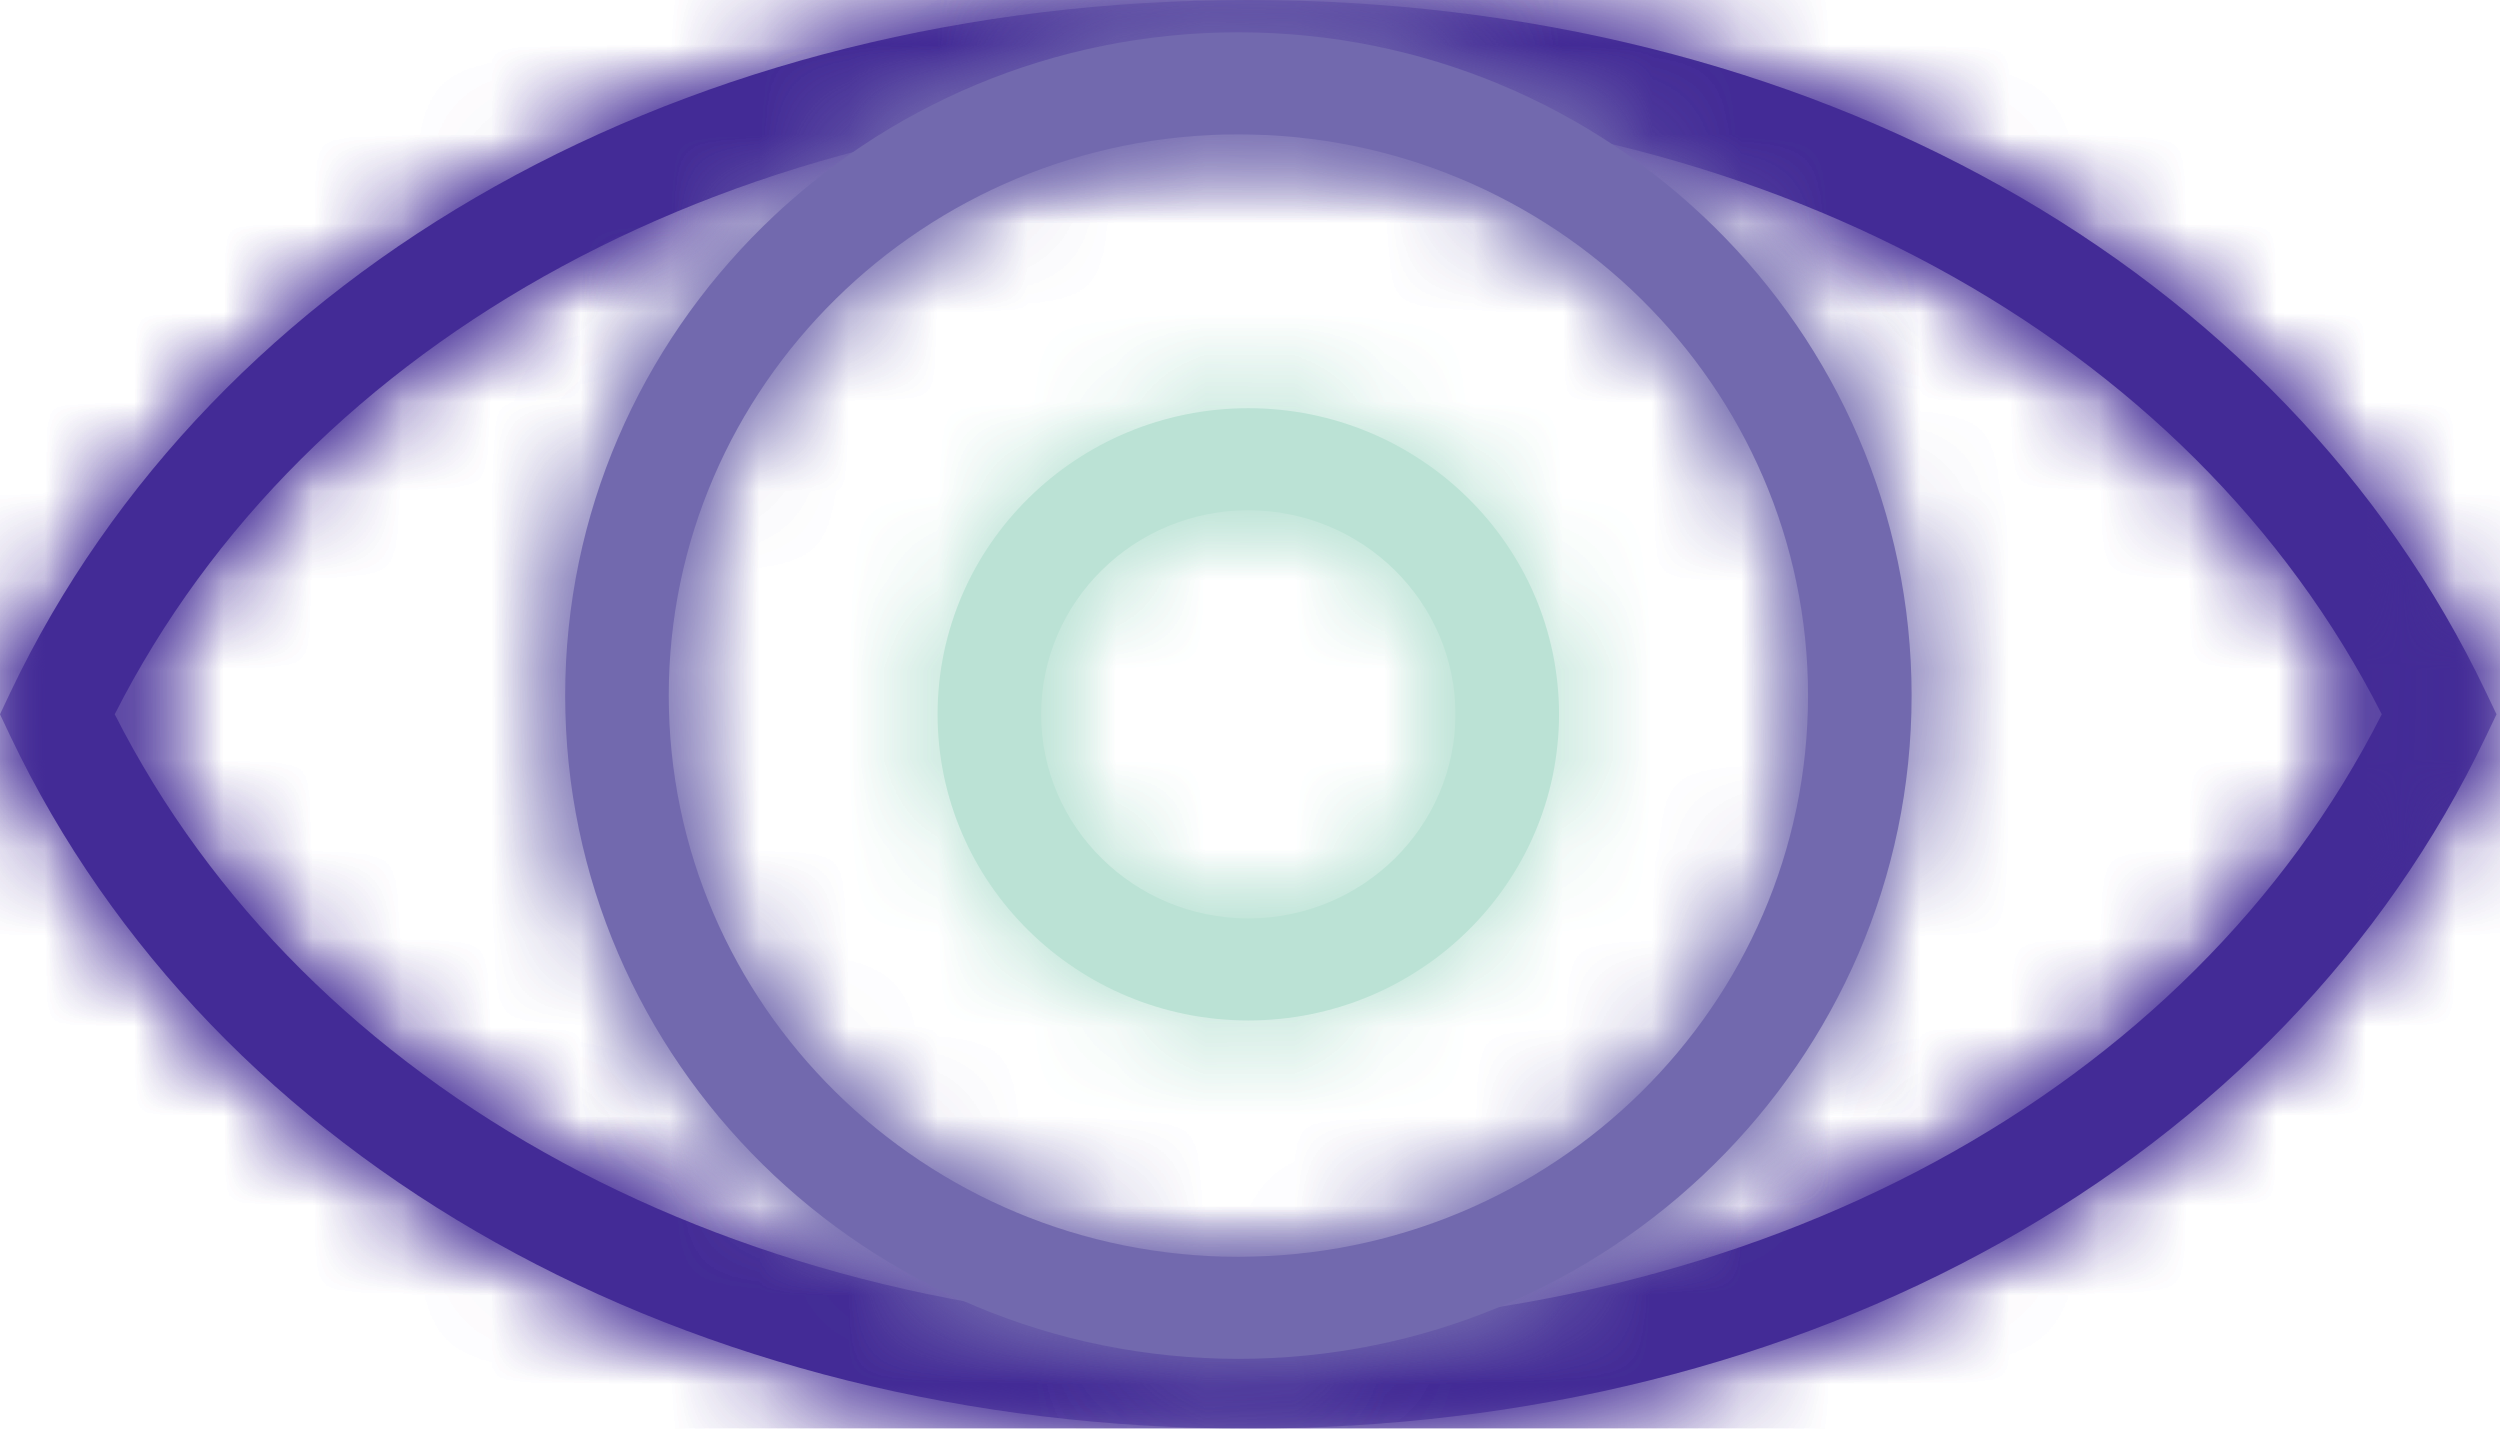 <?xml version="1.0" encoding="UTF-8"?>
<svg width="28px" height="16px" viewBox="0 0 28 16" version="1.1" xmlns="http://www.w3.org/2000/svg" xmlns:xlink="http://www.w3.org/1999/xlink">
    <title>682D2D6E-5C3F-45E9-B36C-7346FFD99F27@1x</title>
    <defs>
        <polygon id="path-1" points="0 0.001 27.961 0.001 27.961 16 0 16"></polygon>
        <path d="M13.98,0 C7.706,0 2.394,2.973 0.116,7.757 L0.116,7.757 L0,8 L0.116,8.242 C2.394,13.028 7.706,16.001 13.98,16.001 L13.98,16.001 C20.255,16.001 25.567,13.028 27.846,8.242 L27.846,8.242 L27.962,8 L27.846,7.757 C25.567,2.973 20.255,0 13.98,0 Z M1.285,8 C3.434,3.763 8.27,1.142 13.98,1.142 L13.98,1.142 C19.691,1.142 24.527,3.763 26.676,8 L26.676,8 C24.527,12.237 19.691,14.857 13.98,14.857 L13.98,14.857 C8.27,14.857 3.434,12.237 1.285,8 L1.285,8 Z" id="path-3"></path>
        <path d="M0.116,7.757 L0,8 L0.116,8.242 C2.394,13.028 7.706,16.001 13.98,16.001 L13.98,16.001 C20.255,16.001 25.567,13.028 27.846,8.242 L27.846,8.242 L27.962,8 L27.846,7.757 C25.567,2.973 20.255,0 13.98,0 L13.98,0 C7.706,0 2.394,2.973 0.116,7.757 L0.116,7.757 Z M1.285,8 C3.434,3.763 8.27,1.142 13.98,1.142 L13.98,1.142 C19.691,1.142 24.527,3.763 26.676,8 L26.676,8 C24.527,12.237 19.691,14.857 13.98,14.857 L13.98,14.857 C8.27,14.857 3.434,12.237 1.285,8 L1.285,8 Z" id="path-5"></path>
        <path d="M0.329,7.791 C0.329,11.887 3.712,15.219 7.869,15.219 L7.869,15.219 C12.027,15.219 15.41,11.887 15.41,7.791 L15.41,7.791 C15.41,3.695 12.027,0.362 7.869,0.362 L7.869,0.362 C3.712,0.362 0.329,3.695 0.329,7.791 L0.329,7.791 Z M1.489,7.791 C1.489,4.325 4.351,1.505 7.869,1.505 L7.869,1.505 C11.387,1.505 14.249,4.325 14.249,7.791 L14.249,7.791 C14.249,11.257 11.387,14.076 7.869,14.076 L7.869,14.076 C4.351,14.076 1.489,11.257 1.489,7.791 L1.489,7.791 Z" id="path-7"></path>
        <path d="M0.501,4 C0.501,5.891 2.062,7.429 3.981,7.429 L3.981,7.429 C5.901,7.429 7.461,5.891 7.461,4 L7.461,4 C7.461,2.11 5.901,0.572 3.981,0.572 L3.981,0.572 C2.062,0.572 0.501,2.11 0.501,4 L0.501,4 Z M1.661,4 C1.661,2.74 2.701,1.715 3.981,1.715 L3.981,1.715 C5.261,1.715 6.301,2.74 6.301,4 L6.301,4 C6.301,5.261 5.261,6.286 3.981,6.286 L3.981,6.286 C2.701,6.286 1.661,5.261 1.661,4 L1.661,4 Z" id="path-9"></path>
    </defs>
    <g id="---Developers" stroke="none" stroke-width="1" fill="none" fill-rule="evenodd">
        <g id="Developers---Governance" transform="translate(-35, -233)">
            <g id="Group-12" transform="translate(32, 223)">
                <g id="Group-22" transform="translate(3, 10)">
                    <g id="Group-3">
                        <mask id="mask-2" fill="white">
                            <use xlink:href="#path-1"></use>
                        </mask>
                        <g id="Clip-2"></g>
                        <path d="M13.98,16 C7.706,16 2.394,13.028 0.115,8.243 L0,8 L0.115,7.757 C2.394,2.973 7.706,0 13.98,0 C20.254,0 25.566,2.973 27.845,7.757 L27.961,8 L27.845,8.243 C25.566,13.028 20.254,16 13.98,16 M1.285,8 C3.434,12.237 8.269,14.857 13.98,14.857 C19.691,14.857 24.527,12.237 26.676,8 C24.527,3.763 19.691,1.143 13.98,1.143 C8.269,1.143 3.434,3.763 1.285,8" id="Fill-1" fill="#432B96" mask="url(#mask-2)"></path>
                    </g>
                    <g id="Group-6">
                        <mask id="mask-4" fill="white">
                            <use xlink:href="#path-3"></use>
                        </mask>
                        <g id="Clip-5"></g>
                        <polygon id="Fill-4" fill="#432B96" mask="url(#mask-4)" points="-0.52 16 28.48 16 28.48 0 -0.52 0"></polygon>
                    </g>
                    <g id="Group-9">
                        <mask id="mask-6" fill="white">
                            <use xlink:href="#path-5"></use>
                        </mask>
                        <g id="Clip-8"></g>
                        <polygon id="Fill-7" fill="#432B96" mask="url(#mask-6)" points="-5 21 32.961 21 32.961 -5 -5 -5"></polygon>
                    </g>
                    <path d="M13.87,15.219 C9.713,15.219 6.33,11.886 6.33,7.79 C6.33,3.695 9.713,0.362 13.87,0.362 C18.027,0.362 21.41,3.695 21.41,7.79 C21.41,11.886 18.027,15.219 13.87,15.219 M13.87,1.505 C10.352,1.505 7.49,4.324 7.49,7.79 C7.49,11.256 10.352,14.076 13.87,14.076 C17.388,14.076 20.25,11.256 20.25,7.79 C20.25,4.324 17.388,1.505 13.87,1.505" id="Fill-10" fill="#7269AE"></path>
                    <g id="Group-15" transform="translate(6, 0)">
                        <mask id="mask-8" fill="white">
                            <use xlink:href="#path-7"></use>
                        </mask>
                        <g id="Clip-13"></g>
                        <polygon id="Fill-12" fill="#7269AE" mask="url(#mask-8)" points="-6.52 16 22.48 16 22.48 0 -6.52 0"></polygon>
                        <polygon id="Fill-14" fill="#7269AE" mask="url(#mask-8)" points="-4.67 20.219 20.41 20.219 20.41 -4.638 -4.67 -4.638"></polygon>
                    </g>
                    <path d="M13.981,11.429 C12.062,11.429 10.501,9.891 10.501,8 C10.501,6.11 12.062,4.572 13.981,4.572 C15.9,4.572 17.461,6.11 17.461,8 C17.461,9.891 15.9,11.429 13.981,11.429 M13.981,5.715 C12.701,5.715 11.661,6.74 11.661,8 C11.661,9.261 12.701,10.286 13.981,10.286 C15.26,10.286 16.301,9.261 16.301,8 C16.301,6.74 15.26,5.715 13.981,5.715" id="Fill-16" fill="#BBE2D5"></path>
                    <g id="Group-21" transform="translate(10, 4)">
                        <mask id="mask-10" fill="white">
                            <use xlink:href="#path-9"></use>
                        </mask>
                        <g id="Clip-19"></g>
                        <polygon id="Fill-18" fill="#BBE2D5" mask="url(#mask-10)" points="-10.52 12 18.48 12 18.48 -4 -10.52 -4"></polygon>
                        <polygon id="Fill-20" fill="#BBE2D5" mask="url(#mask-10)" points="-4.499 12.429 12.461 12.429 12.461 -4.428 -4.499 -4.428"></polygon>
                    </g>
                </g>
            </g>
        </g>
    </g>
</svg>